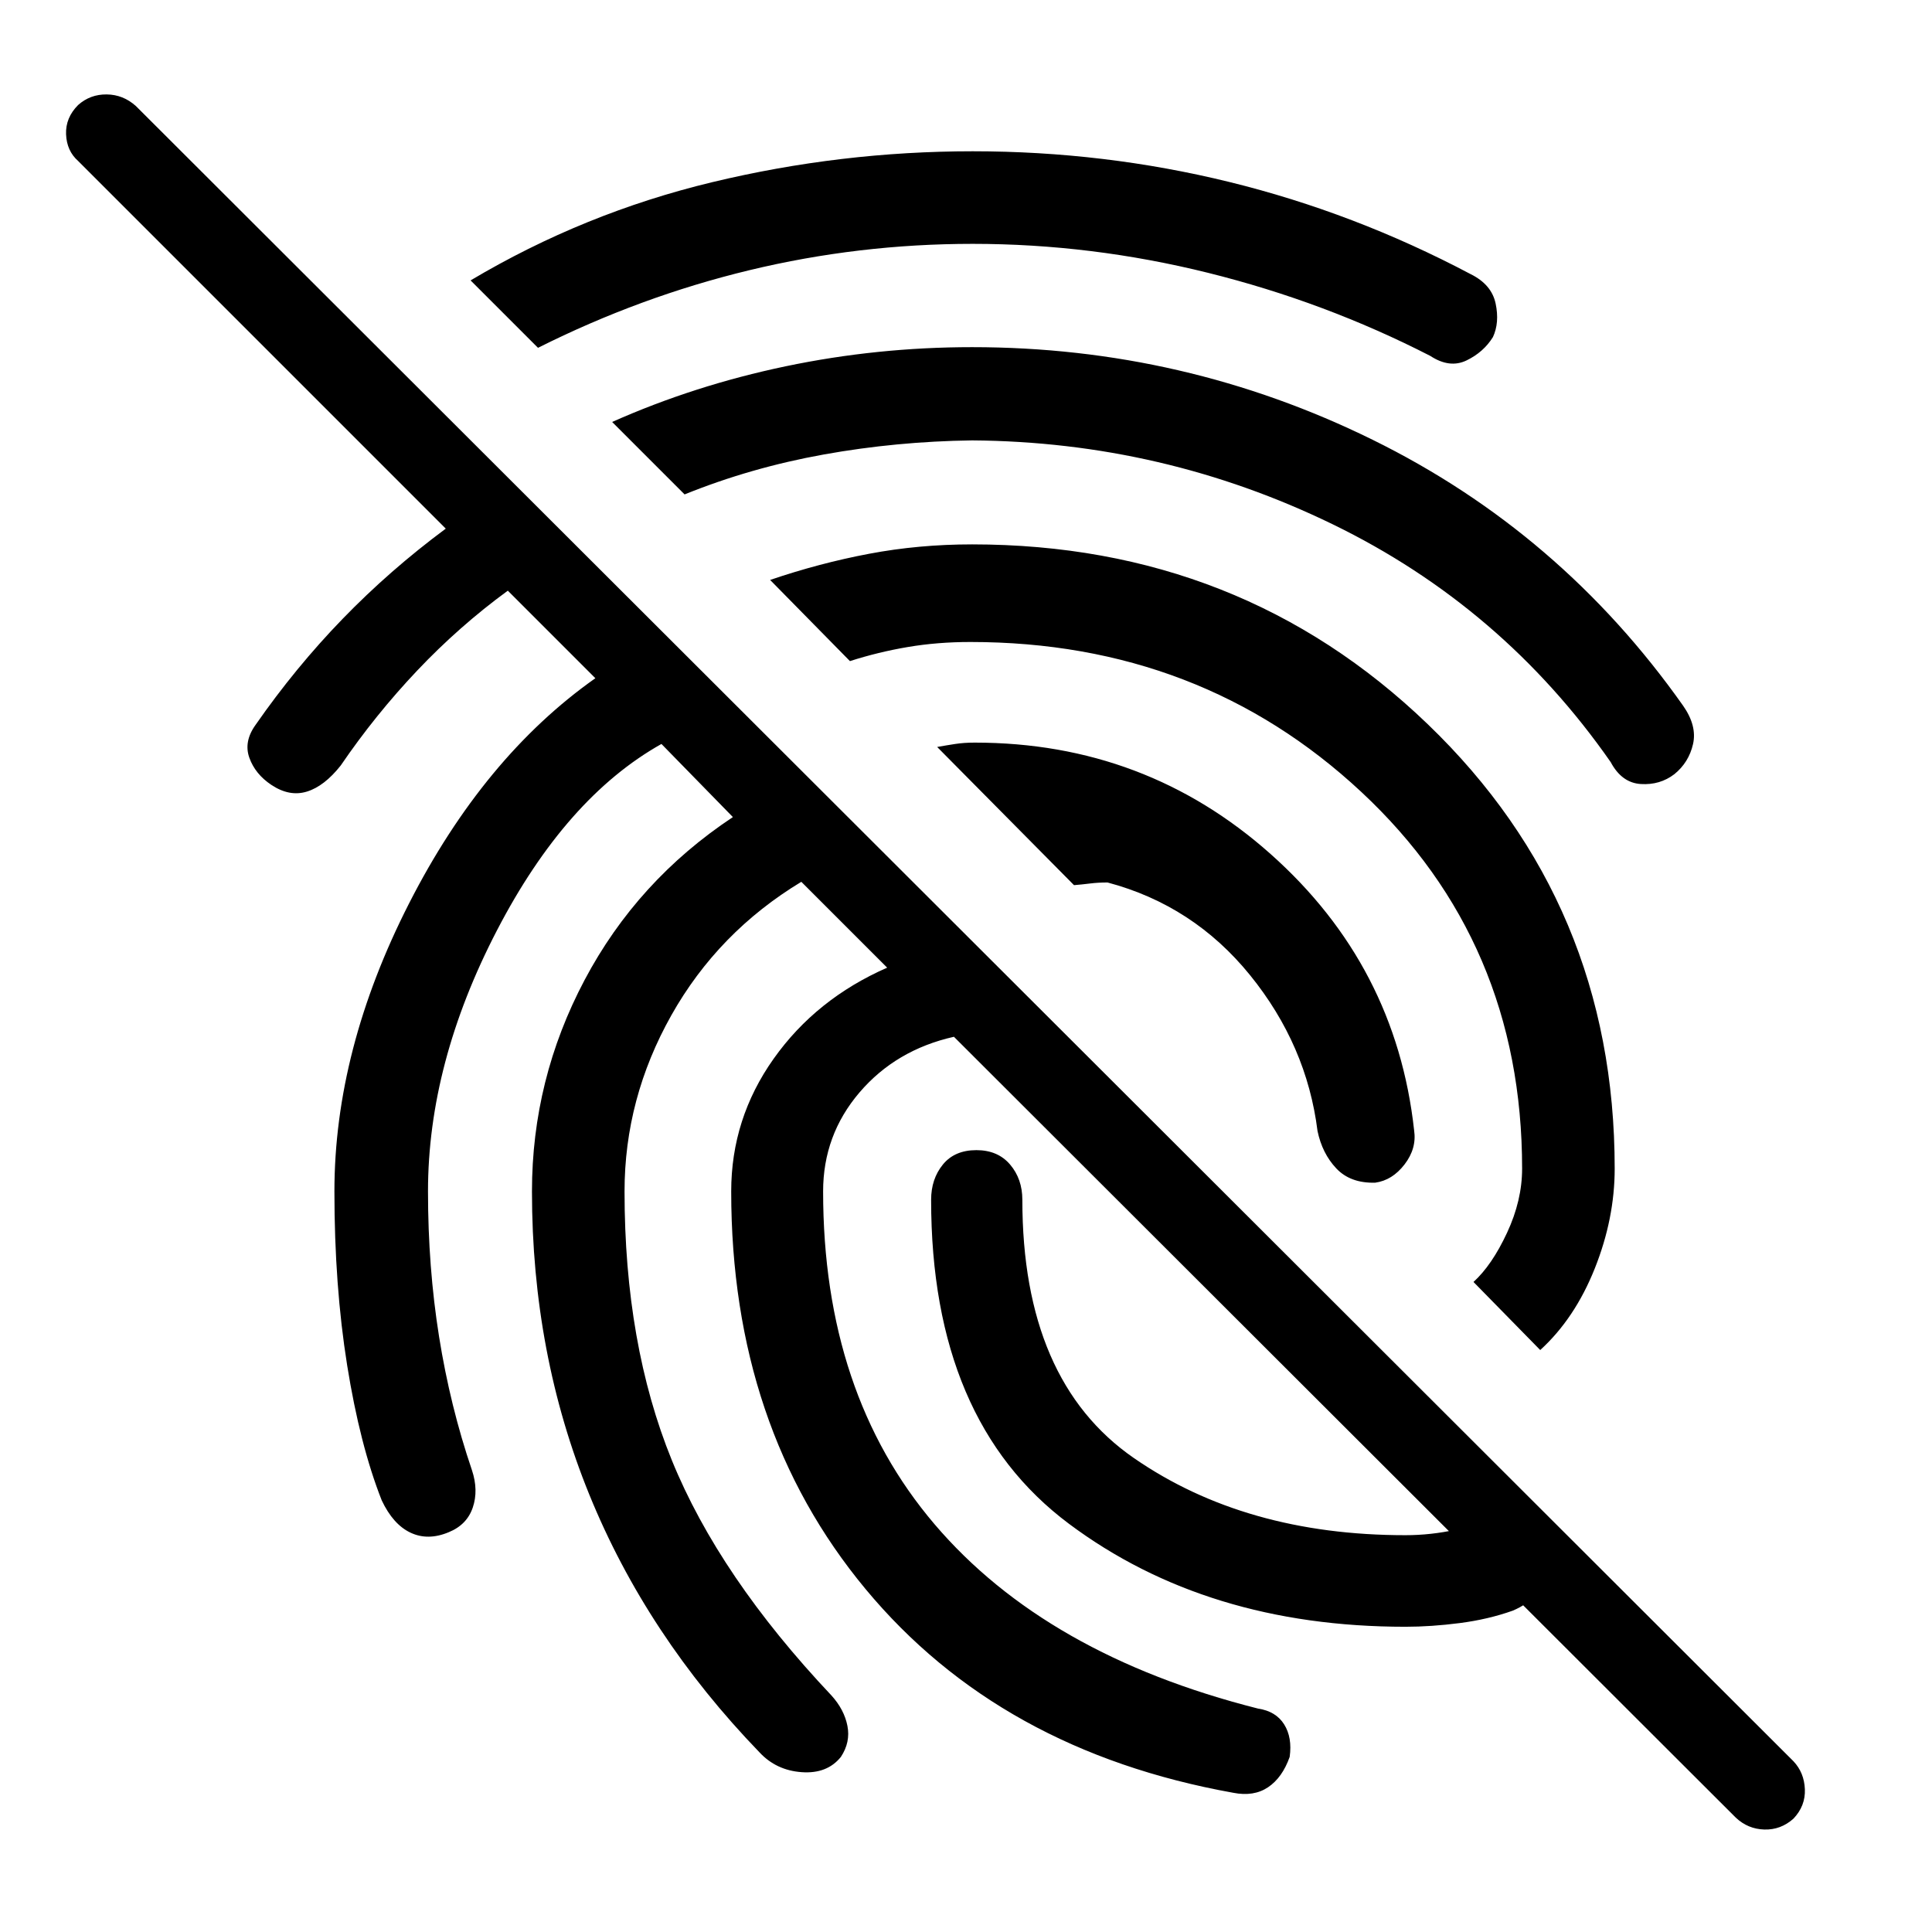 <svg xmlns="http://www.w3.org/2000/svg" height="40" viewBox="0 -960 960 960" width="40"><path d="m862.5-56.83-388.5-388q-28.83 6.5-46.92 27.66Q409-396 409-368q0 100.33 55.33 165.33 55.34 65 160.84 91.67 8.83 1.33 12.91 7.83 4.09 6.5 2.75 16.17-3.66 10.33-10.75 15.08-7.08 4.75-17.25 2.75-116-20.83-182.75-101.25-66.75-80.41-66.75-197.58 0-36.17 21.09-65.92 21.08-29.75 56.41-45.25l-42.66-42.66q-41.34 25-64.59 66.33T310.33-368q0 75.83 23.5 133.58 23.5 57.75 79.34 116.92 6.33 7 7.91 15.08 1.59 8.09-3.25 15.42-6.83 8.5-19.5 7.58-12.66-.91-21-9.91-56-58-84.5-128T264.33-368q0-55.67 26.17-105.08 26.17-49.42 73.67-80.92l-35.5-36.33q-47.5 26.66-81.75 92.66T212.67-368q0 37.67 5.5 72.17t16.33 66.33q3.33 10 .42 18.58-2.92 8.59-11.92 12.25-10.33 4.34-19 .25-8.67-4.08-14.33-16.08-10.84-27.5-17.17-67.08-6.33-39.59-6.33-86.42 0-70.33 37.08-143.08 37.08-72.75 92.58-111.92l-43.5-43.5q-24.16 17.67-45 39.67-20.83 22-38 47.16-8.16 10.34-16.83 13-8.67 2.67-17.67-3.33-8-5.33-10.91-13.42-2.92-8.08 3.08-16.41 19.83-28.5 43.25-52.67t51.25-44.83L38.83-880q-5.66-5-6-13.25-.33-8.25 6-14.58 6-5.34 14.17-5.25 8.17.08 14.5 5.75l823.67 822.5q5.33 5.66 5.66 13.91.34 8.25-5.66 14.59-6.34 5.66-14.5 5.41-8.17-.25-14.17-5.91Zm-179.17-315.5Q671-372 664-379.42q-7-7.41-9.33-18.58-5.34-42.67-33.5-77.42-28.17-34.75-70.84-46.08-4.66 0-8.66.5t-8 .83l-68-68.66q4.66-.84 9-1.5 4.33-.67 9.66-.67 84.84 0 147.09 55.42 62.25 55.41 71.25 137.25 1.33 9-4.75 16.91-6.09 7.92-14.59 9.09Zm-200-512.5q65.34 0 127.5 15.25 62.17 15.25 119.84 45.75 10.5 5.16 12.5 14.66t-1.34 16.67q-4.66 7.5-13.08 11.58-8.42 4.09-18.08-2.25-52.34-26.83-110.34-41.25-58-14.41-117-14.41-56.66 0-110.91 13.08t-105.09 38.58l-33.5-33.5q56.34-33.5 120.17-48.83 63.83-15.33 129.33-15.33ZM483-787.5q105.5 0 199 46t154.33 132.17q7 10 4.92 19.08-2.08 9.08-9.25 14.92-7.17 5.5-16.67 4.91-9.5-.58-15-10.91Q746.5-658.5 662.17-699.5q-84.34-41-179.17-41.67-37.5.5-73.67 7-36.16 6.5-69.16 19.84l-36-36Q345-768.5 390.42-778q45.41-9.5 92.58-9.5Zm0 98q133.5 0 226.42 89.33 92.91 89.34 92.91 220.84 0 24.83-9.91 49.66-9.92 24.84-27.09 40.5L732.17-323q9.16-8.33 16.66-24.42 7.5-16.08 7.5-31.91 0-112.67-79.91-187.17Q596.5-641 482.17-641q-16.34 0-31.09 2.5t-28.75 7l-39.66-40.33q24.5-8.34 49.16-13 24.67-4.67 51.17-4.67Zm215.33 537.83q-98.66 0-167.16-51.16-68.5-51.17-68.5-161 0-10.34 5.83-17.5 5.83-7.17 16.67-7.17 10.66 0 16.75 7.17 6.08 7.16 6.08 17.5 0 90 55.42 128.33 55.41 38.33 134.91 38.33 12.67 0 25.17-2.75 12.5-2.75 24.17-2.08 9.5.67 15.41 6.25 5.92 5.58 5.25 13.08-1.33 10-5.25 14.92-3.91 4.92-11.41 8.08-12.17 4.34-26.34 6.17-14.16 1.83-27 1.83Z"/></svg>